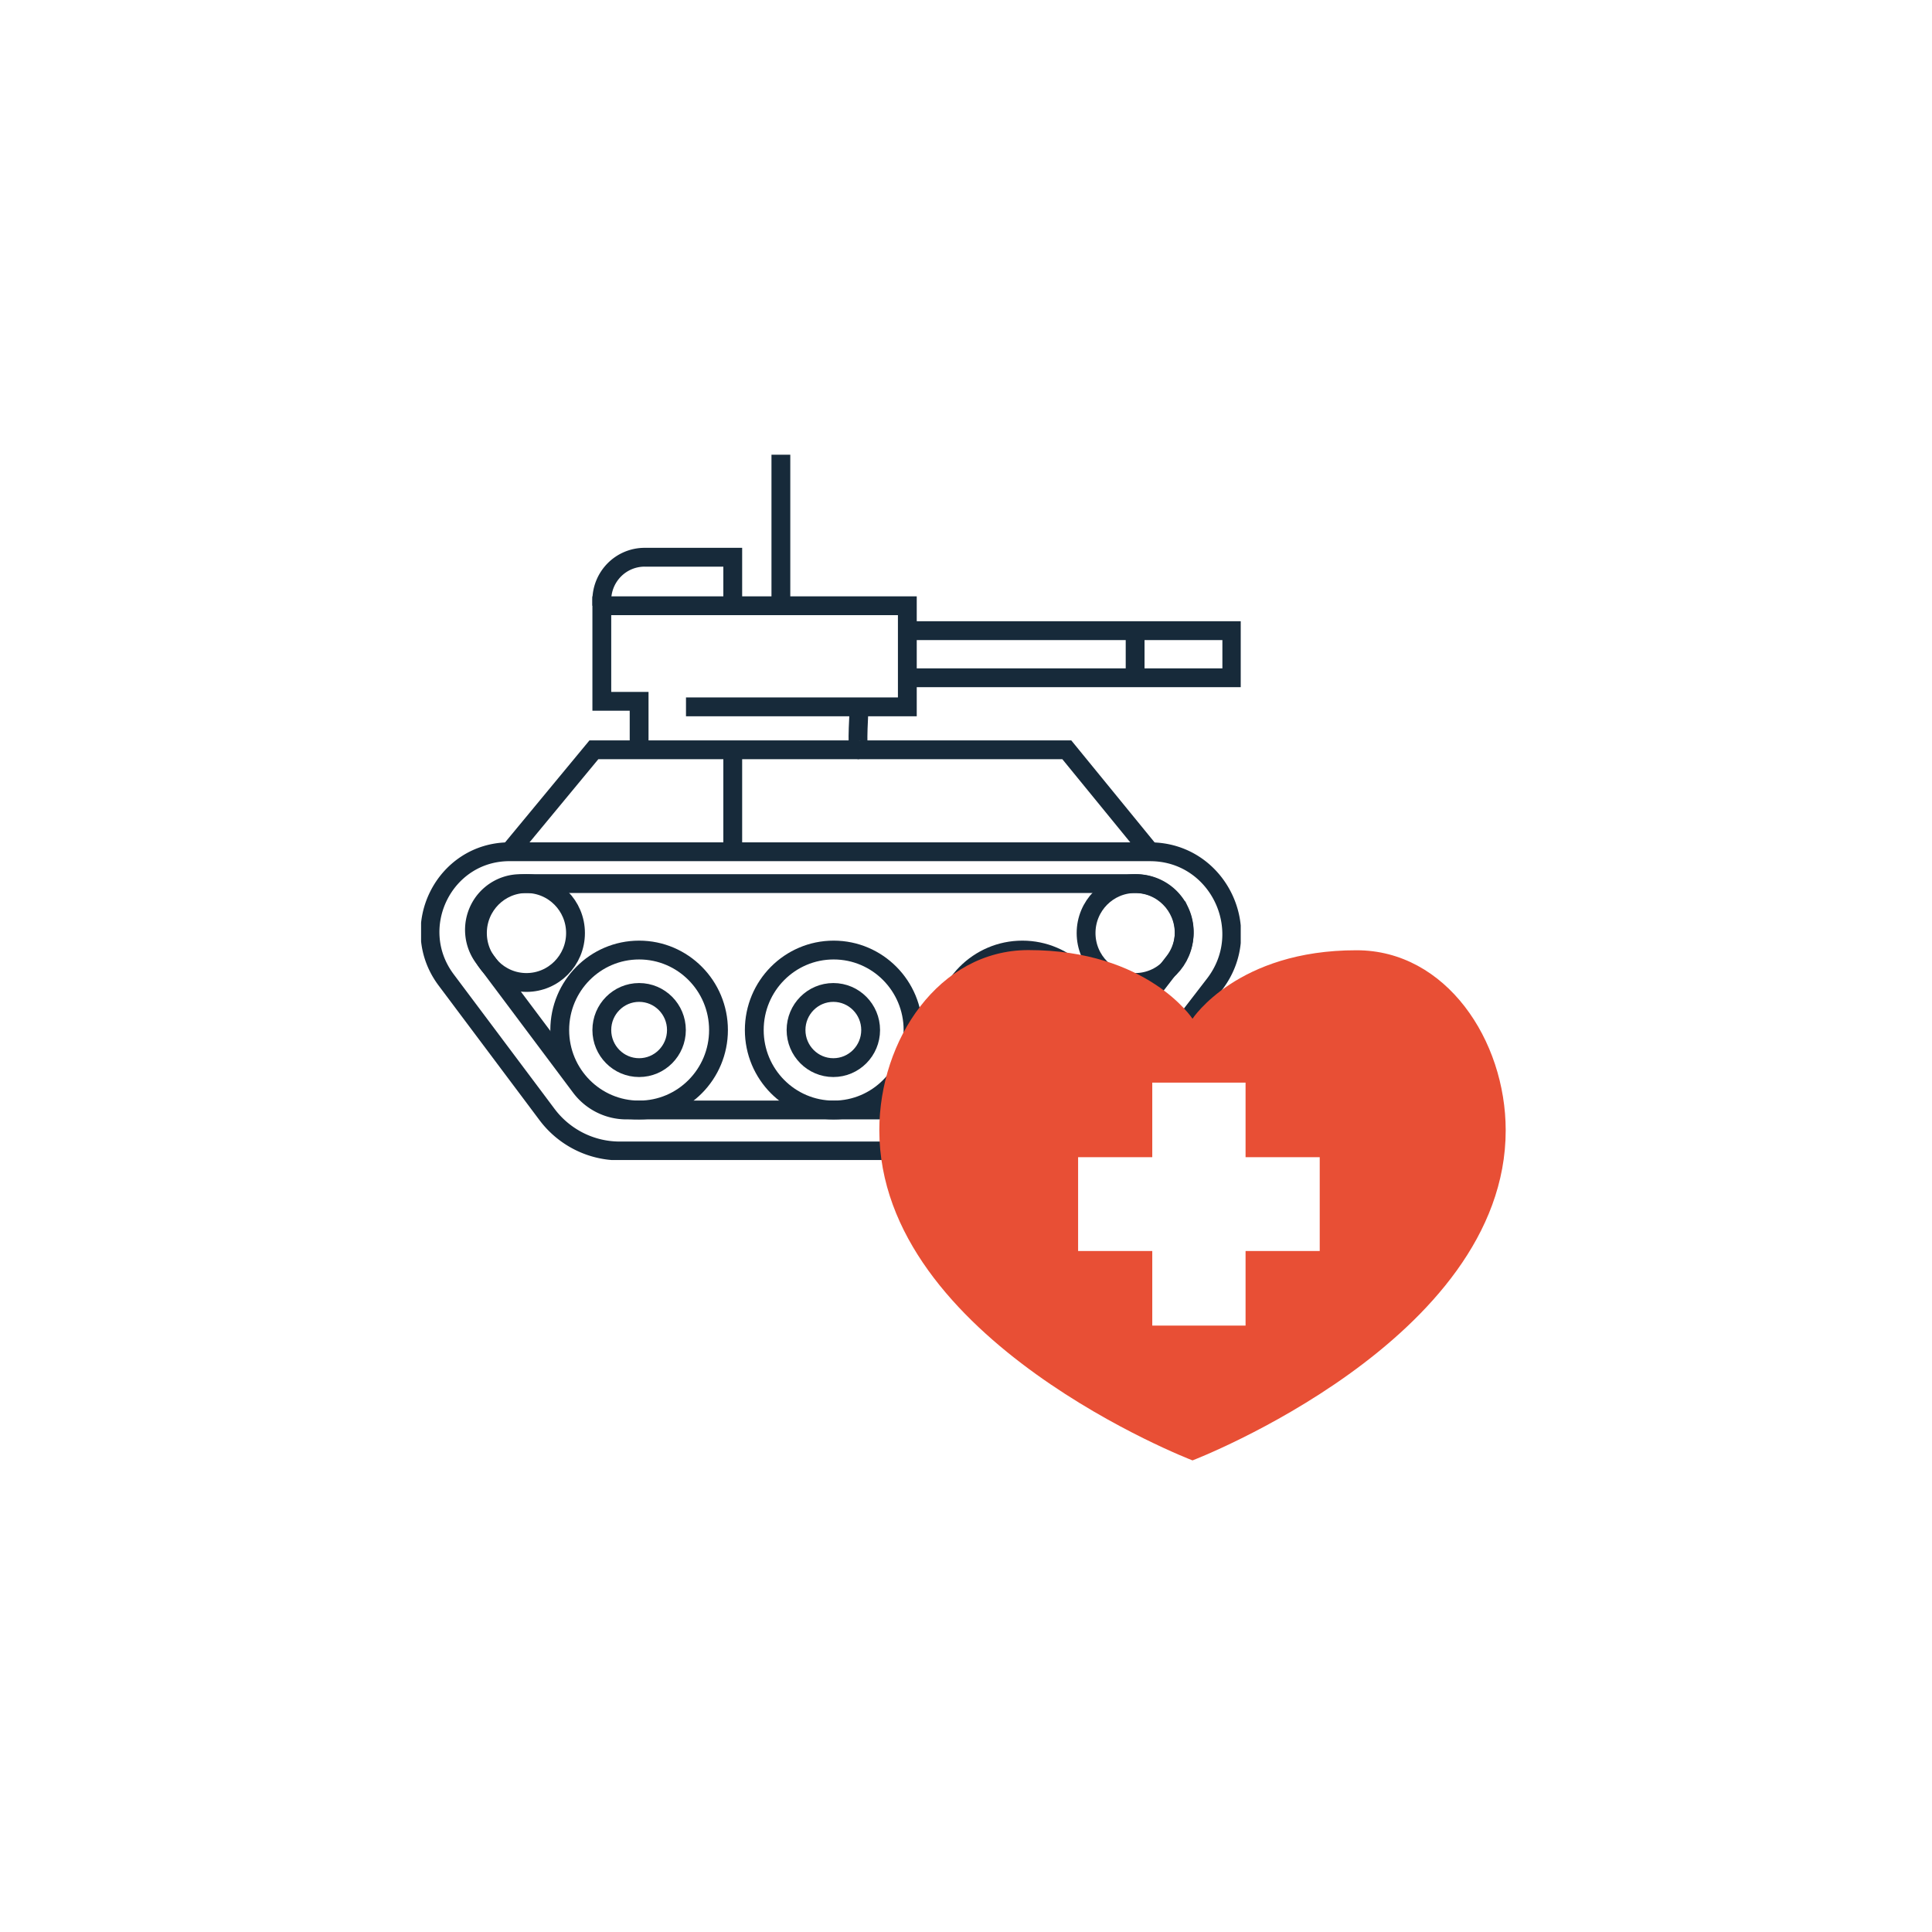<svg xmlns="http://www.w3.org/2000/svg" xmlns:xlink="http://www.w3.org/1999/xlink" width="104" height="104" fill="none"><style><![CDATA[.B{stroke:#172a3a}.C{stroke-width:1.013}.D{stroke-miterlimit:10}]]></style><g filter="url(#A)"><rect x="12" y="9" width="80" height="80" rx="3.95" fill="#fff"/><g clip-path="url(#B)" class="B C D"><path d="M27.427 43.041h34.484c3.649 0 5.702 4.228 3.465 7.134l-5.481 7.112a4.78 4.78 0 0 1-1.672 1.37 4.74 4.74 0 0 1-2.099.489H33.359a4.87 4.87 0 0 1-2.184-.517 4.91 4.91 0 0 1-1.727-1.443l-5.43-7.246c-2.125-2.836-.117-6.9 3.409-6.9z"/><path d="M33.709 56.941c-.475-.002-.943-.114-1.367-.327a3.1 3.1 0 0 1-1.083-.903l-5.219-6.965a2.5 2.5 0 0 1-.489-1.271c-.043-.461.044-.925.248-1.34s.521-.763.912-1.007.841-.373 1.301-.373h33.153c.483-.001.957.136 1.368.393s.741.626.953 1.064a2.62 2.62 0 0 1 .249 1.411c-.05.484-.233.945-.53 1.33l-5.271 6.836a2.94 2.94 0 0 1-1.034.85 2.92 2.92 0 0 1-1.3.301H33.709z"/><use xlink:href="#C"/><path d="M61.104 50.077c1.458 0 2.64-1.191 2.64-2.661s-1.182-2.661-2.64-2.661-2.64 1.191-2.64 2.661 1.182 2.661 2.64 2.661z"/><use xlink:href="#D"/><use xlink:href="#E"/><path d="M44.876 56.943c2.36 0 4.273-1.928 4.273-4.306s-1.913-4.306-4.273-4.306-4.273 1.928-4.273 4.306 1.913 4.306 4.273 4.306z"/><path d="M44.859 54.66c1.109 0 2.008-.906 2.008-2.023s-.899-2.023-2.008-2.023-2.008.906-2.008 2.023.899 2.023 2.008 2.023z"/><path d="M55.034 56.943c2.36 0 4.273-1.928 4.273-4.306s-1.913-4.306-4.273-4.306-4.273 1.928-4.273 4.306 1.913 4.306 4.273 4.306z"/><path d="M55.034 54.66c1.109 0 2.008-.906 2.008-2.023s-.899-2.023-2.008-2.023-2.008.906-2.008 2.023.899 2.023 2.008 2.023z"/><path d="M27.427 43.042l4.543-5.491h25.456l4.485 5.491"/><path d="M39.444 43.042v-5.491"/><path d="M34.404 37.551v-2.609h-2.008v-5.145h16.446v5.443H36.927"/><path d="M46.251 37.551c-.148 0 0-2.311 0-2.311"/><path d="M49.148 33.674h17.16v-2.536H48.842"/><path d="M61.104 31.585v2.089"/><path d="M39.444 29.795v-2.609h-4.745c-.611 0-1.197.245-1.629.68a2.33 2.33 0 0 0-.675 1.642v.288"/><path d="M42.035 29.796v-8.13"/></g><path d="M64.193 75.804s16.859-6.466 16.859-17.768c0-4.847-3.208-9.693-8.025-9.693-6.426-.01-8.834 3.686-8.834 3.686s-2.408-3.696-8.834-3.696c-4.817 0-8.025 4.847-8.025 9.693 0 11.312 16.859 17.778 16.859 17.778z" fill="#e84f35"/><path d="M71.041 59.482h-3.992v-4.014h-5.022v4.014h-3.992v5.05h3.992v4.015h5.022v-4.015h3.992v-5.05z" fill="#fff"/></g><defs><filter id="A" x=".758" y=".569" width="102.484" height="102.484" filterUnits="userSpaceOnUse" color-interpolation-filters="sRGB"><feFlood flood-opacity="0" result="A"/><feColorMatrix in="SourceAlpha" values="0 0 0 0 0 0 0 0 0 0 0 0 0 0 0 0 0 0 127 0"/><feOffset dy="2.81"/><feGaussianBlur stdDeviation="5.621"/><feColorMatrix values="0 0 0 0 0.382 0 0 0 0 0.564 0 0 0 0 0.717 0 0 0 0.35 0"/><feBlend in2="A"/><feBlend in="SourceGraphic"/></filter><clipPath id="B"><path fill="#fff" transform="translate(22.667 21.667)" d="M0 0h44.122v37.966H0z"/></clipPath><path id="C" d="M28.34 50.077c1.458 0 2.64-1.191 2.64-2.661s-1.182-2.661-2.64-2.661-2.64 1.191-2.64 2.661 1.182 2.661 2.64 2.661z"/><path id="D" d="M34.404 56.943c2.36 0 4.273-1.928 4.273-4.306s-1.913-4.306-4.273-4.306-4.273 1.928-4.273 4.306 1.913 4.306 4.273 4.306z"/><path id="E" d="M34.404 54.66c1.109 0 2.008-.906 2.008-2.023s-.899-2.023-2.008-2.023-2.008.906-2.008 2.023.899 2.023 2.008 2.023z"/></defs></svg>
